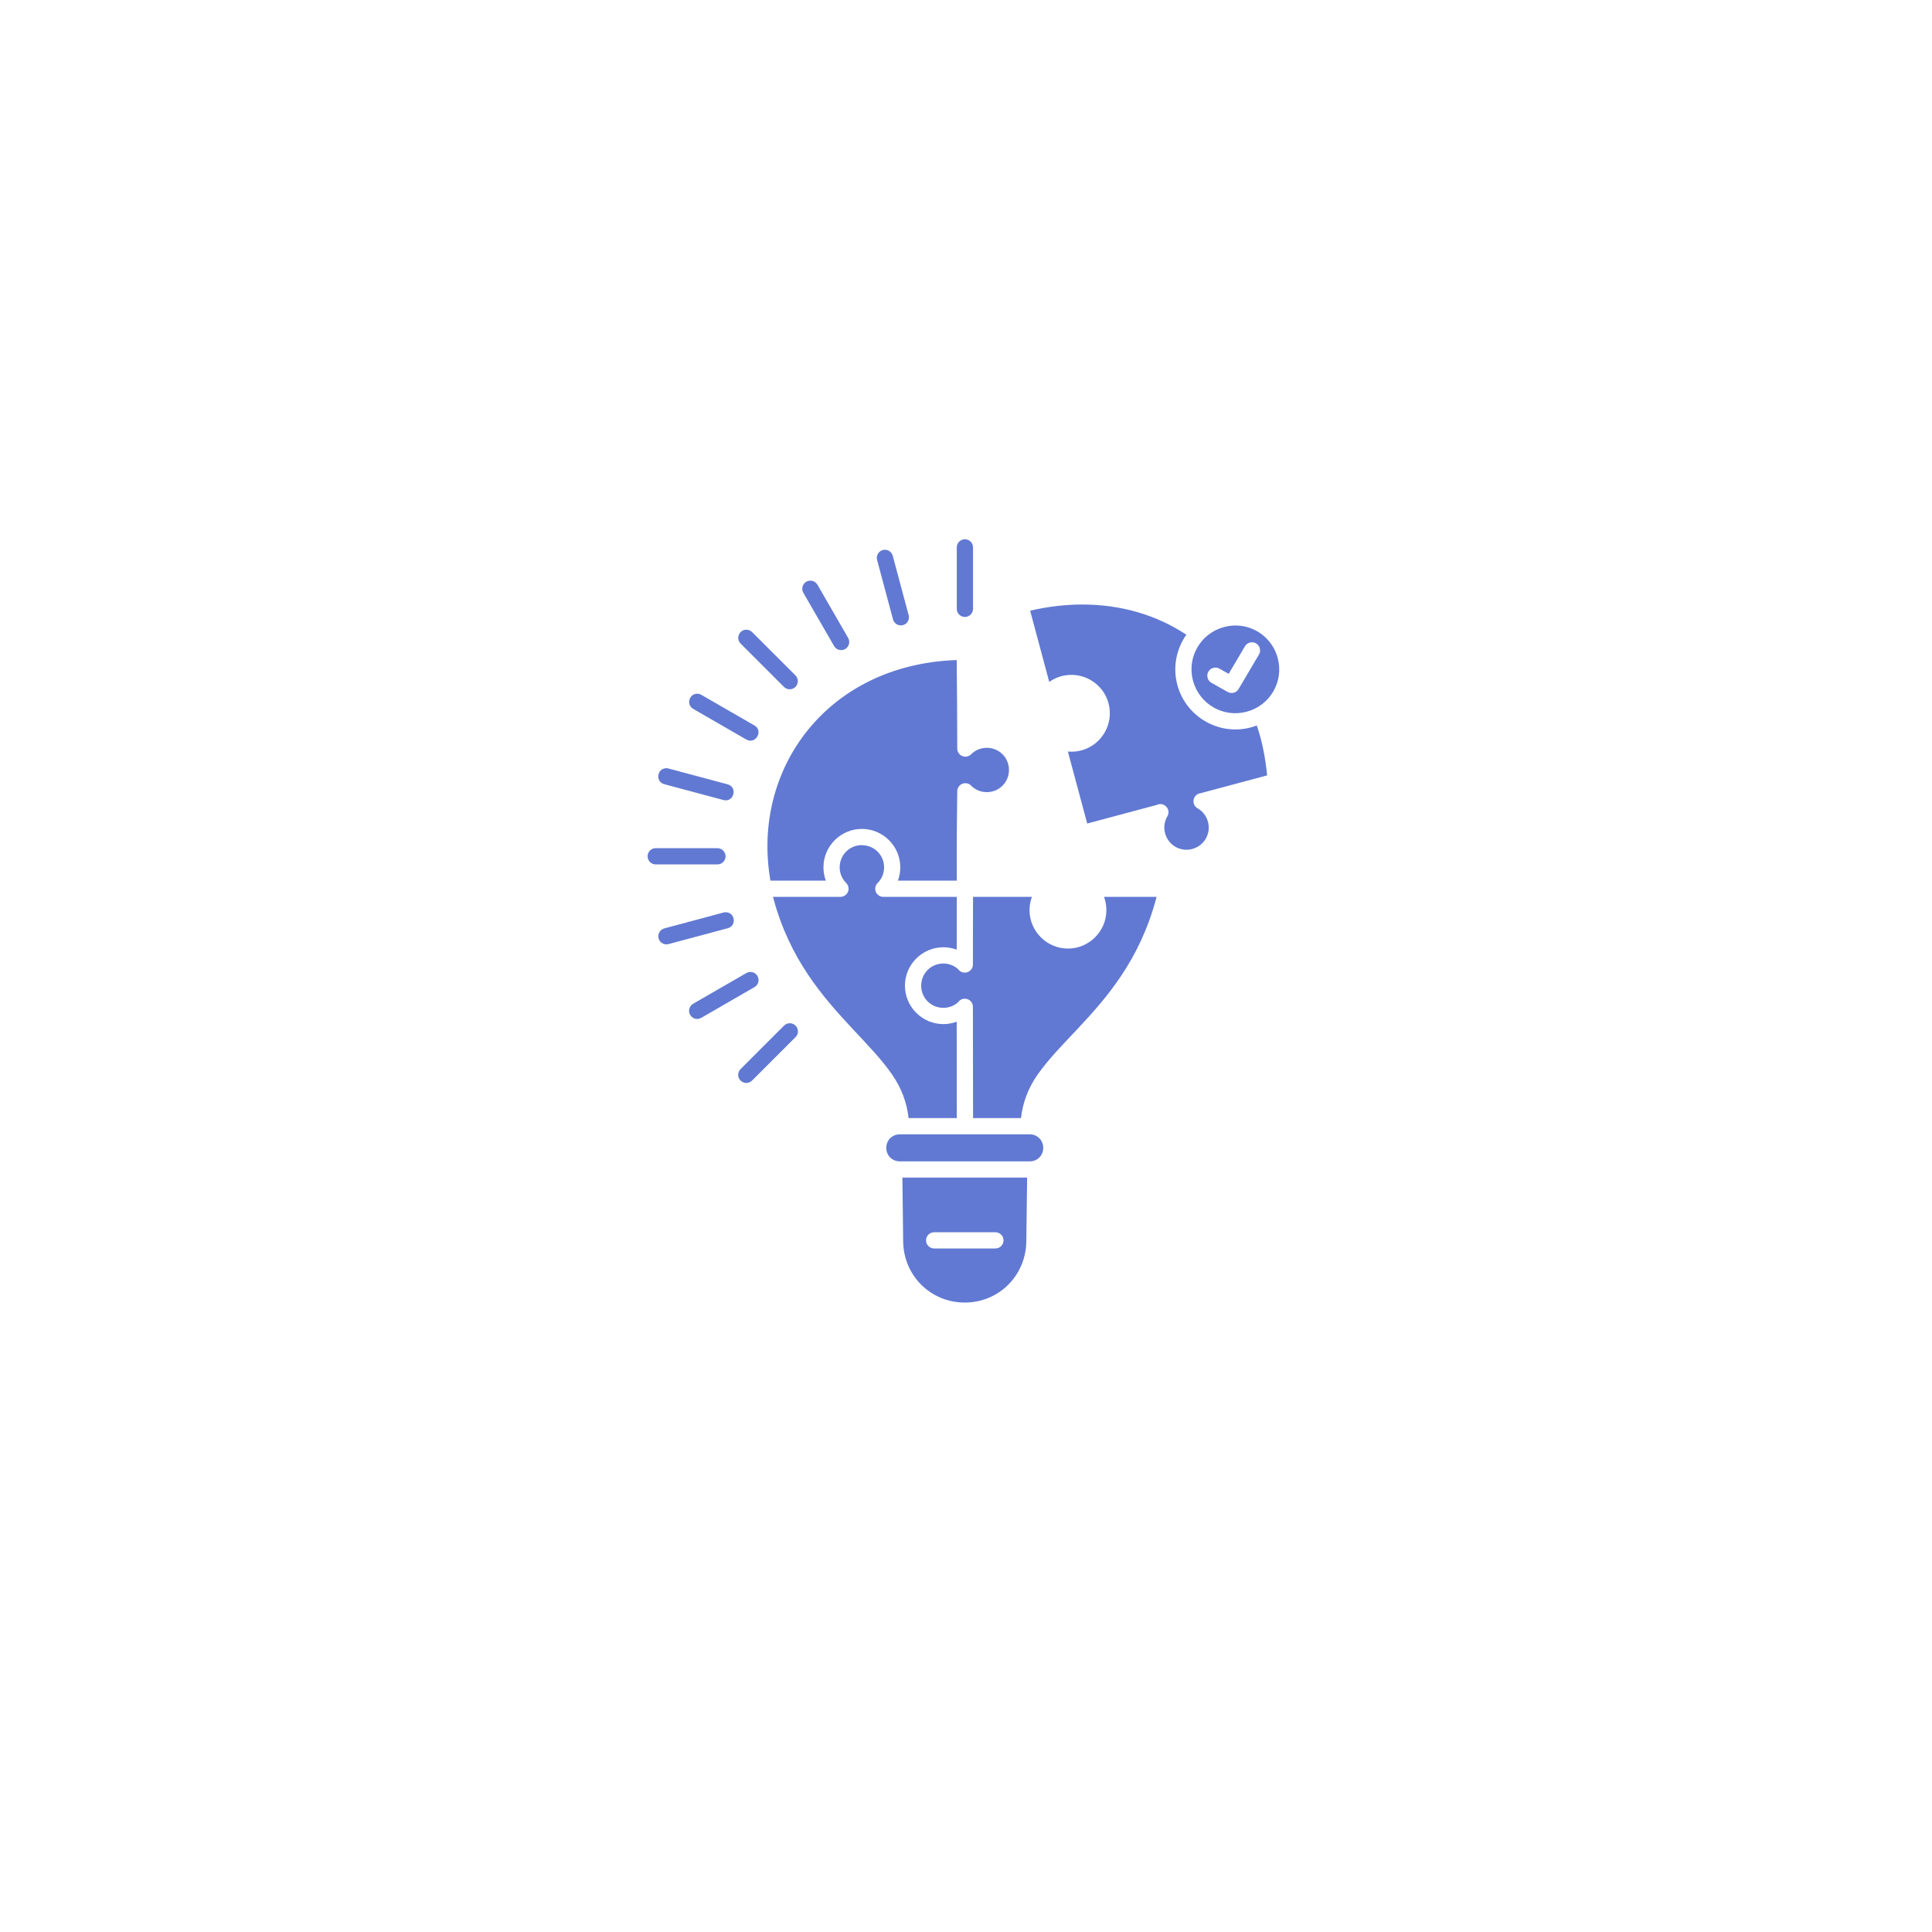 <svg xmlns="http://www.w3.org/2000/svg" xmlns:xlink="http://www.w3.org/1999/xlink" width="500" zoomAndPan="magnify" viewBox="0 0 375 375" height="500" preserveAspectRatio="xMidYMid meet" version="1.0"><defs><clipPath id="b73f370e99"><path d="M 125.719 104 L 249 104 L 249 253 L 125.719 253 Z M 125.719 104 " clip-rule="nonzero"/></clipPath></defs><g clip-path="url(#b73f370e99)"><path fill="#6179d2" d="M 187.266 104.668 C 186.391 104.684 185.695 105.402 185.711 106.27 L 185.711 118.125 C 185.68 119.016 186.398 119.754 187.289 119.754 C 188.176 119.754 188.887 119.016 188.863 118.125 L 188.863 106.27 C 188.879 105.379 188.152 104.652 187.266 104.668 Z M 171.801 106.707 C 170.738 106.684 169.957 107.699 170.25 108.715 L 173.32 120.172 C 173.523 121.039 174.398 121.566 175.266 121.34 C 176.121 121.109 176.617 120.211 176.359 119.363 L 173.289 107.906 C 173.113 107.211 172.508 106.734 171.801 106.707 Z M 157.234 112.707 C 156.043 112.75 155.328 114.062 155.941 115.086 L 161.879 125.363 C 162.297 126.141 163.281 126.418 164.051 125.977 C 164.816 125.527 165.066 124.543 164.602 123.781 L 158.676 113.512 C 158.383 112.992 157.832 112.684 157.234 112.707 Z M 209.965 117.332 C 206.742 117.348 203.398 117.73 199.949 118.535 L 203.656 132.355 C 204.359 131.859 205.16 131.473 206.035 131.242 C 207.027 130.977 208.027 130.93 208.988 131.062 C 211.863 131.465 214.375 133.543 215.168 136.52 C 216.23 140.48 213.863 144.59 209.895 145.652 C 209.02 145.883 208.137 145.953 207.277 145.875 L 211.027 159.848 L 224.555 156.227 C 225.941 155.574 227.348 157.086 226.602 158.426 C 226.594 158.441 226.586 158.457 226.57 158.473 C 226.02 159.434 225.828 160.582 226.145 161.738 C 226.766 164.055 229.105 165.41 231.422 164.785 C 233.734 164.164 235.082 161.824 234.469 159.512 C 234.152 158.352 233.414 157.449 232.461 156.898 C 232.445 156.891 232.43 156.883 232.422 156.875 C 232.406 156.863 232.391 156.855 232.379 156.848 C 231.137 156.055 231.57 154.141 233.035 153.961 L 245.949 150.504 C 245.602 147.039 244.996 143.859 243.941 140.816 C 243.57 140.961 243.191 141.078 242.797 141.188 C 236.602 142.852 230.184 139.141 228.523 132.945 C 227.594 129.473 228.34 125.93 230.27 123.195 C 224.586 119.426 217.656 117.309 209.957 117.34 Z M 239.711 121.41 C 239.012 121.426 238.293 121.512 237.586 121.707 C 233.027 122.93 230.34 127.566 231.562 132.125 C 232.789 136.676 237.43 139.363 241.988 138.141 C 246.547 136.922 249.223 132.273 248.004 127.723 C 247.09 124.309 244.246 121.938 240.965 121.488 C 240.555 121.434 240.137 121.41 239.711 121.41 Z M 144.871 122.227 C 143.453 122.227 142.762 123.953 143.777 124.938 L 152.164 133.324 C 152.785 133.945 153.777 133.945 154.398 133.324 C 155.012 132.707 155.012 131.715 154.398 131.094 L 146.004 122.707 C 145.707 122.402 145.297 122.227 144.871 122.227 Z M 243.035 124.668 C 244.246 124.691 244.98 126.031 244.348 127.07 L 240.414 133.73 C 239.98 134.473 239.035 134.723 238.285 134.305 L 235.16 132.543 C 234.387 132.117 234.105 131.148 234.539 130.379 C 234.973 129.613 235.949 129.348 236.711 129.797 L 238.484 130.793 L 241.633 125.465 C 241.918 124.969 242.453 124.66 243.035 124.668 Z M 185.695 128.117 C 160.5 128.969 145.785 149.363 149.539 170.93 L 160.289 170.93 C 159.988 170.117 159.832 169.25 159.832 168.344 C 159.832 164.242 163.188 160.891 167.289 160.891 C 171.391 160.891 174.746 164.242 174.746 168.344 C 174.746 169.25 174.578 170.117 174.289 170.93 L 185.719 170.93 C 185.648 164.746 185.777 156.078 185.801 153.605 C 185.801 153.582 185.801 153.559 185.801 153.543 C 185.801 153.535 185.801 153.527 185.801 153.52 C 185.84 152.684 186.523 152.023 187.359 152.016 C 187.84 152.008 188.297 152.219 188.594 152.598 C 189.367 153.312 190.391 153.754 191.531 153.754 C 193.934 153.754 195.84 151.848 195.84 149.457 C 195.84 147.055 193.934 145.148 191.531 145.148 C 190.336 145.148 189.273 145.629 188.484 146.41 C 188.469 146.434 188.453 146.449 188.43 146.465 C 188.422 146.473 188.414 146.48 188.398 146.488 C 188.367 146.52 188.336 146.543 188.305 146.566 C 188.266 146.598 188.215 146.629 188.176 146.652 C 188.168 146.652 188.168 146.652 188.168 146.652 C 187.113 147.266 185.793 146.504 185.801 145.281 C 185.801 141.785 185.762 132.66 185.695 128.109 Z M 135.398 134.652 C 133.746 134.59 133.133 136.793 134.57 137.605 L 144.848 143.535 C 146.668 144.566 148.234 141.859 146.422 140.801 L 136.148 134.875 C 135.926 134.738 135.668 134.66 135.398 134.652 Z M 129.312 149.109 C 127.477 149.156 127.188 151.77 128.965 152.219 L 140.43 155.289 C 142.438 155.801 143.242 152.801 141.242 152.242 L 129.777 149.172 C 129.629 149.125 129.469 149.109 129.312 149.109 Z M 167.289 164.039 C 164.887 164.039 162.98 165.953 162.98 168.344 C 162.98 169.543 163.461 170.605 164.242 171.391 C 164.258 171.406 164.273 171.426 164.289 171.441 C 164.32 171.473 164.352 171.512 164.375 171.551 C 164.383 171.551 164.383 171.559 164.391 171.566 C 164.414 171.598 164.438 171.629 164.453 171.668 C 164.461 171.676 164.469 171.691 164.477 171.699 C 164.5 171.73 164.516 171.762 164.531 171.793 C 164.539 171.809 164.547 171.824 164.555 171.84 C 164.57 171.871 164.586 171.91 164.594 171.945 C 164.602 171.961 164.609 171.977 164.617 171.992 C 164.633 172.031 164.641 172.07 164.656 172.109 C 164.656 172.117 164.656 172.125 164.656 172.133 C 164.672 172.172 164.68 172.211 164.68 172.25 C 164.691 172.266 164.691 172.273 164.691 172.289 C 164.699 172.328 164.699 172.359 164.707 172.398 C 164.707 172.414 164.707 172.434 164.707 172.449 C 164.707 172.473 164.707 172.504 164.707 172.527 C 164.707 172.559 164.707 172.59 164.707 172.613 C 164.699 172.621 164.699 172.637 164.699 172.645 C 164.699 172.684 164.691 172.73 164.68 172.777 C 164.672 172.824 164.656 172.871 164.648 172.93 C 164.633 172.977 164.617 173.031 164.602 173.078 C 164.594 173.086 164.594 173.094 164.586 173.094 C 164.555 173.188 164.508 173.273 164.453 173.352 C 164.43 173.398 164.398 173.441 164.367 173.488 C 164.059 173.863 163.602 174.086 163.113 174.078 L 150.043 174.078 C 150.074 174.195 150.098 174.305 150.129 174.414 C 153.273 186.148 159.641 193.43 165.422 199.629 C 168.312 202.73 171.059 205.543 173.145 208.551 C 174.918 211.109 176.012 213.934 176.359 217.02 L 185.711 217.02 C 185.711 210.801 185.695 204.543 185.695 198.312 C 184.887 198.613 184.012 198.777 183.105 198.777 C 179.004 198.777 175.648 195.422 175.648 191.32 C 175.648 187.219 179.004 183.863 183.105 183.863 C 184.012 183.863 184.887 184.031 185.695 184.328 L 185.711 174.078 L 171.453 174.078 C 171.438 174.078 171.422 174.078 171.406 174.078 C 171.352 174.078 171.297 174.07 171.242 174.062 C 171.234 174.062 171.234 174.062 171.234 174.062 C 171.184 174.055 171.137 174.047 171.09 174.039 C 171.09 174.039 171.082 174.039 171.074 174.039 C 171.035 174.031 170.996 174.016 170.965 174 C 170.949 174 170.934 173.992 170.918 173.992 C 170.887 173.977 170.848 173.961 170.816 173.945 C 170.801 173.938 170.793 173.938 170.777 173.93 C 170.738 173.902 170.695 173.887 170.656 173.863 C 170.648 173.855 170.648 173.855 170.641 173.855 C 170.609 173.832 170.57 173.809 170.531 173.785 C 170.531 173.777 170.523 173.77 170.516 173.762 C 170.484 173.738 170.453 173.715 170.422 173.684 C 170.414 173.676 170.406 173.668 170.391 173.66 C 170.367 173.637 170.336 173.605 170.312 173.582 C 170.297 173.574 170.289 173.566 170.281 173.559 C 170.258 173.527 170.234 173.504 170.219 173.48 C 170.203 173.465 170.184 173.449 170.176 173.434 C 170.16 173.406 170.145 173.383 170.129 173.359 C 170.113 173.336 170.105 173.32 170.09 173.297 C 170.074 173.273 170.059 173.25 170.051 173.227 C 170.035 173.203 170.027 173.18 170.012 173.156 C 170.004 173.133 169.996 173.102 169.988 173.078 C 169.98 173.055 169.973 173.039 169.965 173.016 C 169.957 172.984 169.941 172.953 169.934 172.918 C 169.934 172.902 169.926 172.879 169.918 172.855 C 169.918 172.832 169.91 172.809 169.91 172.785 C 169.902 172.754 169.902 172.73 169.895 172.699 C 169.895 172.684 169.895 172.66 169.895 172.645 C 169.887 172.613 169.887 172.574 169.887 172.543 C 169.887 172.527 169.887 172.512 169.887 172.488 C 169.887 172.457 169.887 172.426 169.887 172.383 C 169.895 172.367 169.895 172.344 169.895 172.328 C 169.895 172.297 169.902 172.258 169.91 172.227 C 169.91 172.211 169.91 172.203 169.91 172.188 C 169.918 172.148 169.926 172.109 169.941 172.07 C 169.941 172.07 169.941 172.062 169.949 172.055 C 169.957 172.016 169.973 171.969 169.988 171.93 C 169.996 171.91 170.004 171.902 170.012 171.887 C 170.027 171.855 170.043 171.816 170.059 171.777 C 170.066 171.77 170.066 171.77 170.074 171.762 C 170.145 171.629 170.234 171.504 170.344 171.398 C 171.121 170.621 171.602 169.551 171.602 168.352 C 171.602 165.961 169.688 164.055 167.297 164.055 Z M 139.211 164.629 C 139.211 164.629 139.203 164.629 139.195 164.629 L 127.328 164.629 C 126.438 164.598 125.699 165.312 125.699 166.203 C 125.699 167.102 126.438 167.816 127.328 167.785 L 139.195 167.785 C 140.082 167.816 140.824 167.109 140.832 166.219 C 140.832 165.328 140.098 164.605 139.211 164.629 Z M 188.863 174.078 L 188.84 187.164 C 188.84 187.195 188.84 187.219 188.84 187.25 C 188.801 188.77 186.848 189.352 185.973 188.117 C 185.215 187.43 184.215 187.016 183.105 187.016 C 180.703 187.016 178.801 188.918 178.801 191.32 C 178.801 193.715 180.703 195.621 183.105 195.621 C 184.215 195.621 185.207 195.211 185.973 194.527 C 186.855 193.266 188.84 193.879 188.84 195.422 C 188.84 195.445 188.84 195.469 188.84 195.484 C 188.84 202.645 188.863 209.855 188.871 217.02 L 198.176 217.02 C 198.523 213.941 199.609 211.141 201.375 208.613 C 203.453 205.645 206.184 202.871 209.066 199.801 C 214.828 193.668 221.191 186.391 224.406 174.414 C 224.438 174.312 224.453 174.18 224.477 174.078 L 214.285 174.078 C 214.586 174.887 214.75 175.754 214.75 176.66 C 214.75 180.762 211.391 184.117 207.293 184.117 C 203.191 184.117 199.832 180.762 199.832 176.66 C 199.832 175.754 199.996 174.887 200.297 174.078 Z M 140.848 177.07 C 140.707 177.07 140.562 177.094 140.422 177.125 L 128.965 180.195 C 128.117 180.414 127.605 181.281 127.832 182.133 C 128.059 182.984 128.934 183.48 129.777 183.242 L 141.242 180.172 C 143.043 179.715 142.707 177.062 140.848 177.07 Z M 145.707 188.66 C 145.406 188.652 145.105 188.73 144.848 188.879 L 134.57 194.809 C 133.793 195.234 133.508 196.219 133.957 196.988 C 134.398 197.762 135.391 198.008 136.148 197.543 L 146.422 191.613 C 147.816 190.832 147.305 188.715 145.707 188.66 Z M 153.25 198.613 C 152.84 198.629 152.453 198.793 152.164 199.094 L 143.777 207.477 C 143.133 208.086 143.113 209.109 143.738 209.738 C 144.367 210.367 145.391 210.352 146.004 209.707 L 154.398 201.32 C 155.43 200.32 154.691 198.574 153.25 198.613 Z M 174.656 220.172 C 173.176 220.172 172.027 221.32 172.027 222.801 C 172.027 224.281 173.176 225.422 174.656 225.422 L 199.871 225.422 C 201.352 225.422 202.492 224.281 202.492 222.801 C 202.492 221.32 201.352 220.172 199.871 220.172 Z M 175.152 228.57 L 175.305 240.949 C 175.375 247.562 180.602 252.824 187.258 252.824 C 193.91 252.824 199.129 247.562 199.207 240.949 L 199.367 228.57 Z M 181.336 239.18 L 193.191 239.18 C 194.066 239.172 194.785 239.879 194.785 240.754 C 194.785 241.629 194.066 242.336 193.191 242.328 L 181.336 242.328 C 180.453 242.336 179.746 241.629 179.746 240.754 C 179.746 239.879 180.453 239.172 181.336 239.18 Z M 181.336 239.18 " fill-opacity="1" fill-rule="nonzero"/></g></svg>